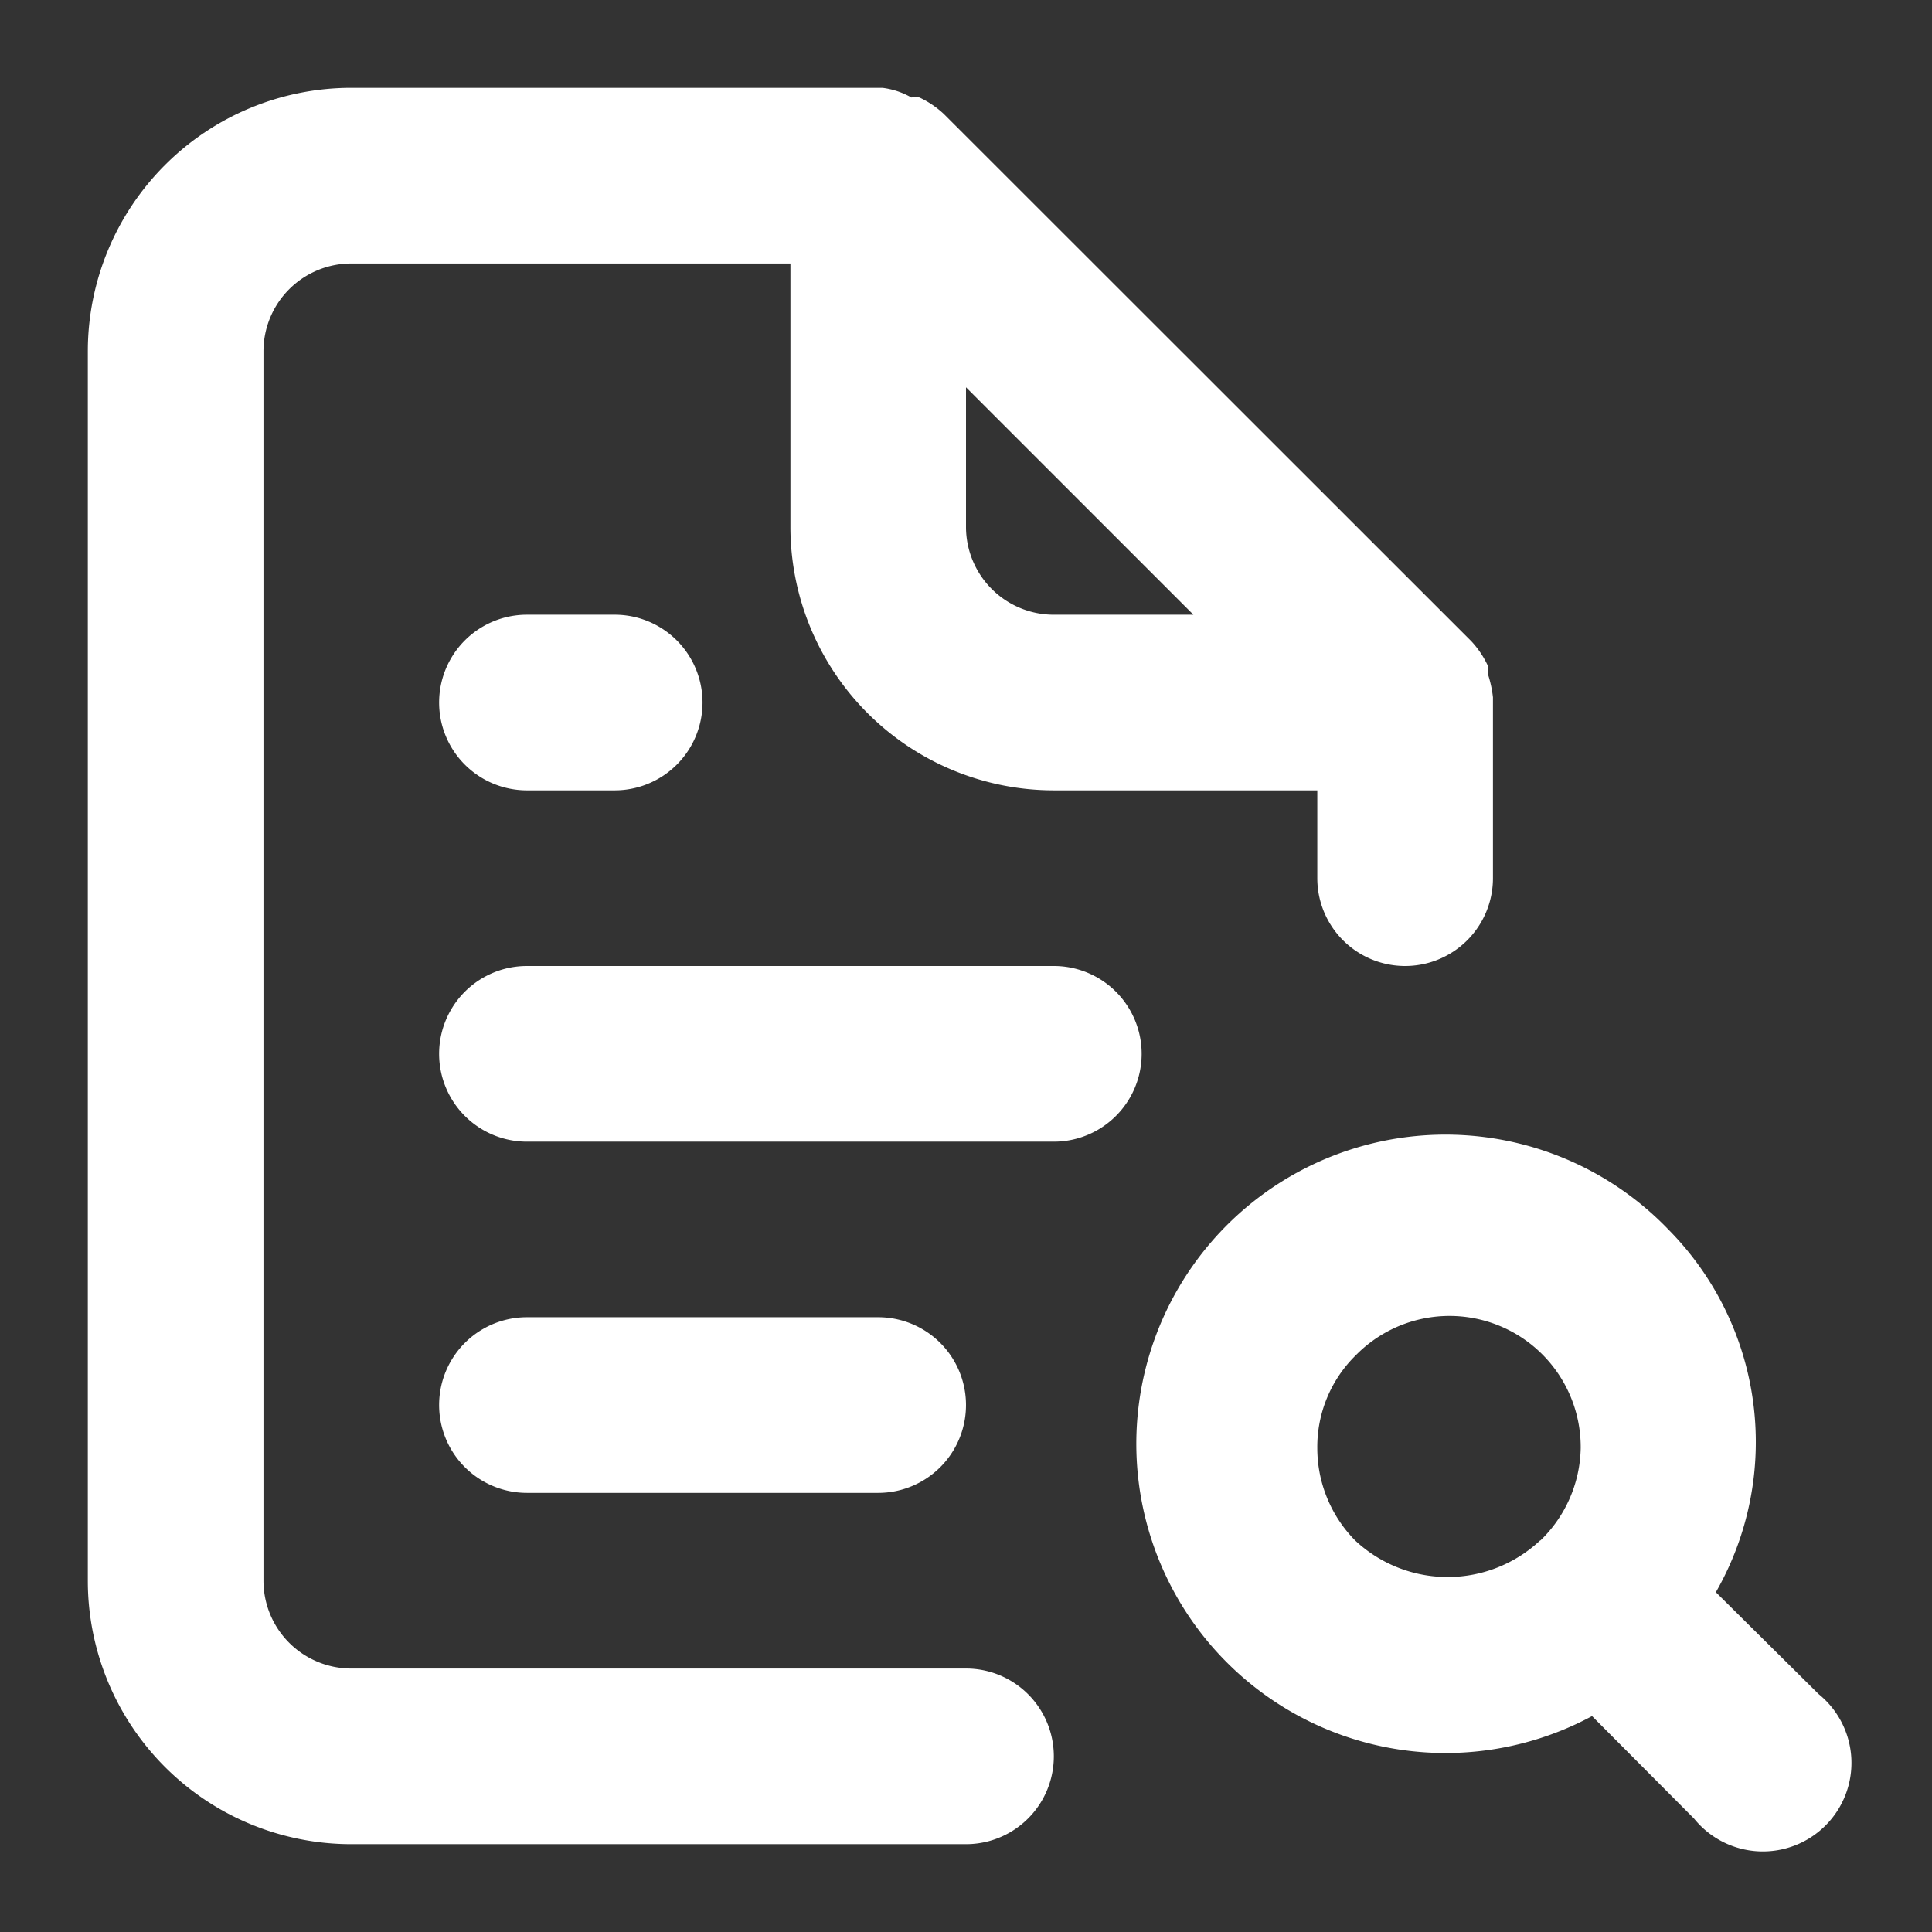 <svg xmlns="http://www.w3.org/2000/svg" width="24" height="24" viewBox="0 0 24 24">
  <rect x="0" y="0" width="24" height="24" fill="#333333" stroke="none"/>
  <g id="グループ_3451" data-name="グループ 3451" transform="translate(-6809 -112)">
    <path id="file-search-alt" d="M12.909,21.636H5.273a1.091,1.091,0,0,1-1.091-1.091V5.273A1.091,1.091,0,0,1,5.273,4.182h5.455V7.455A3.273,3.273,0,0,0,14,10.727h3.273v1.091a1.091,1.091,0,1,0,2.182,0V9.571a1.429,1.429,0,0,0-.065-.295v-.1a1.167,1.167,0,0,0-.207-.305h0L12.636,2.327h0a1.167,1.167,0,0,0-.305-.207.349.349,0,0,0-.1,0,.96.96,0,0,0-.36-.12h-6.6A3.273,3.273,0,0,0,2,5.273V20.545a3.273,3.273,0,0,0,3.273,3.273h7.636a1.091,1.091,0,1,0,0-2.182Zm0-15.916,2.825,2.825H14a1.091,1.091,0,0,1-1.091-1.091ZM7.455,8.545a1.091,1.091,0,0,0,0,2.182H8.545a1.091,1.091,0,0,0,0-2.182ZM23.5,21.953l-1.276-1.265a3.753,3.753,0,0,0-.589-4.505h0a3.841,3.841,0,1,0-.949,6.044L21.953,23.5A1.1,1.1,0,1,0,23.5,21.953Zm-3.458-1.909a1.68,1.68,0,0,1-2.3,0,1.636,1.636,0,0,1-.469-1.145,1.593,1.593,0,0,1,.48-1.156A1.63,1.63,0,0,1,20.545,18.9a1.636,1.636,0,0,1-.5,1.145ZM14,12.909H7.455a1.091,1.091,0,0,0,0,2.182H14a1.091,1.091,0,0,0,0-2.182Zm-2.182,6.545a1.091,1.091,0,1,0,0-2.182H7.455a1.091,1.091,0,0,0,0,2.182Z" transform="translate(6808.091 111.091)" fill="#fff"/>
    <rect id="長方形_1180" data-name="長方形 1180" width="24" height="24" transform="translate(6809 112)" fill="none"/>
    <rect id="長方形_1181" data-name="長方形 1181" width="24" height="24" transform="translate(6809 112)" fill="none"/>
  </g>
</svg>
